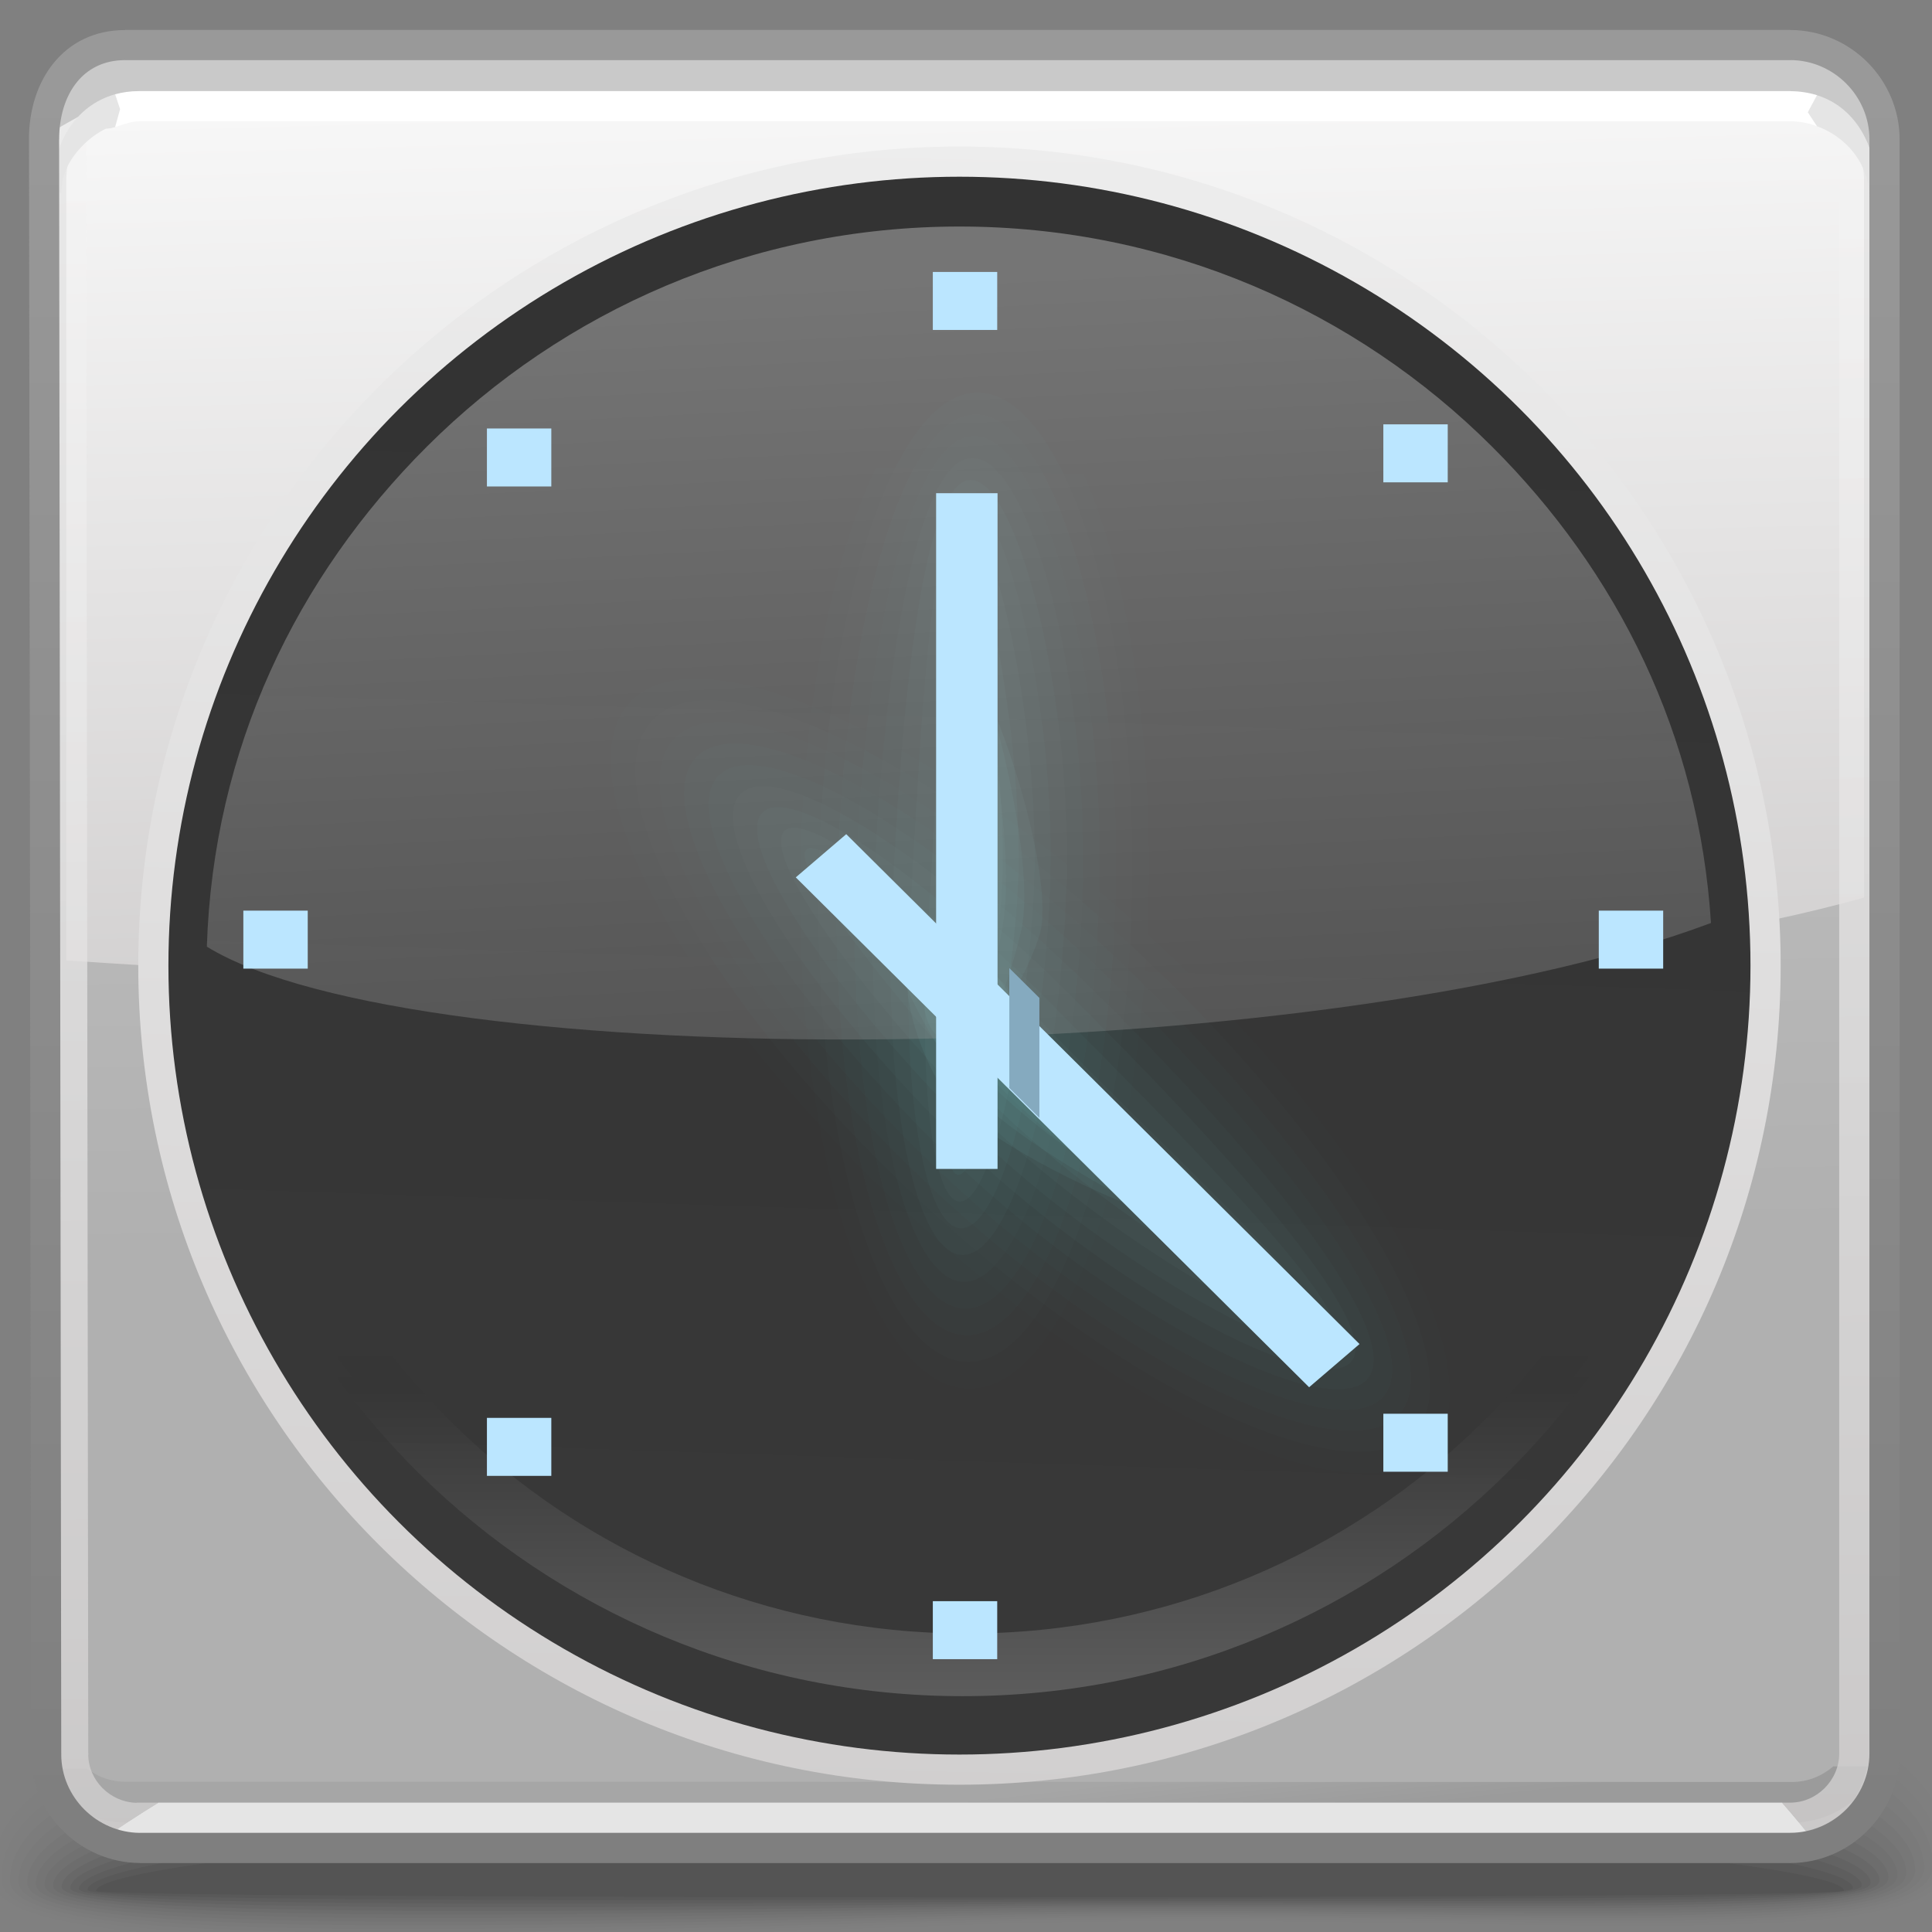 <?xml version="1.0" encoding="UTF-8" standalone="no"?>
<!-- Creator: CorelDRAW -->

<svg
   xmlns:dc="http://purl.org/dc/elements/1.1/"
   xmlns:cc="http://creativecommons.org/ns#"
   xmlns:rdf="http://www.w3.org/1999/02/22-rdf-syntax-ns#"
   xmlns:svg="http://www.w3.org/2000/svg"
   xmlns="http://www.w3.org/2000/svg"
   xmlns:xlink="http://www.w3.org/1999/xlink"
   xmlns:sodipodi="http://sodipodi.sourceforge.net/DTD/sodipodi-0.dtd"
   xmlns:inkscape="http://www.inkscape.org/namespaces/inkscape"
   xml:space="preserve"
   width="64px"
   height="64px"
   style="shape-rendering:geometricPrecision; text-rendering:geometricPrecision; image-rendering:optimizeQuality; fill-rule:evenodd; clip-rule:evenodd"
   viewBox="0 0 64 64"
   id="svg6309"
   version="1.1"
   inkscape:version="0.48.1 r9760"
   sodipodi:docname="rclock.svg"><rect x="0" y="0" width="64" height="64" fill="#808080" stroke="none"/><sodipodi:namedview
   pagecolor="#ffffff"
   bordercolor="#666666"
   borderopacity="1"
   objecttolerance="10"
   gridtolerance="10"
   guidetolerance="10"
   inkscape:pageopacity="0"
   inkscape:pageshadow="2"
   inkscape:window-width="646"
   inkscape:window-height="480"
   id="namedview6470"
   showgrid="false"
   inkscape:zoom="4.15625"
   inkscape:cx="32"
   inkscape:cy="32"
   inkscape:window-x="0"
   inkscape:window-y="24"
   inkscape:window-maximized="0"
   inkscape:current-layer="svg6309" />
 <defs
   id="defs6311">
  <style
   type="text/css"
   id="style6313">
   
    .fil21 {fill:none}
    .fil43 {fill:#85AABF}
    .fil42 {fill:#BBE6FF}
    .fil17 {fill:#C9C9C9}
    .fil20 {fill:#E5E5E5;fill-rule:nonzero}
    .fil22 {fill:white;fill-rule:nonzero}
    .fil0 {fill:black;fill-opacity:0}
    .fil26 {fill:#99FFFF;fill-opacity:0.004}
    .fil1 {fill:black;fill-opacity:0.004}
    .fil27 {fill:#99FFFF;fill-opacity:0.008}
    .fil2 {fill:black;fill-opacity:0.008}
    .fil28 {fill:#99FFFF;fill-opacity:0.012}
    .fil29 {fill:#99FFFF;fill-opacity:0.012}
    .fil3 {fill:black;fill-opacity:0.016}
    .fil30 {fill:#99FFFF;fill-opacity:0.016}
    .fil4 {fill:black;fill-opacity:0.02}
    .fil31 {fill:#99FFFF;fill-opacity:0.02}
    .fil5 {fill:black;fill-opacity:0.024}
    .fil32 {fill:#99FFFF;fill-opacity:0.024}
    .fil33 {fill:#99FFFF;fill-opacity:0.027}
    .fil6 {fill:black;fill-opacity:0.027}
    .fil34 {fill:#99FFFF;fill-opacity:0.031}
    .fil7 {fill:black;fill-opacity:0.031}
    .fil35 {fill:#99FFFF;fill-opacity:0.031}
    .fil36 {fill:#99FFFF;fill-opacity:0.035}
    .fil8 {fill:black;fill-opacity:0.035}
    .fil37 {fill:#99FFFF;fill-opacity:0.039}
    .fil9 {fill:black;fill-opacity:0.043}
    .fil38 {fill:#99FFFF;fill-opacity:0.043}
    .fil39 {fill:#99FFFF;fill-opacity:0.047}
    .fil10 {fill:black;fill-opacity:0.047}
    .fil11 {fill:black;fill-opacity:0.051}
    .fil12 {fill:black;fill-opacity:0.055}
    .fil13 {fill:black;fill-opacity:0.059}
    .fil16 {fill:url(#id0)}
    .fil14 {fill:url(#id1)}
    .fil25 {fill:url(#id2)}
    .fil15 {fill:url(#id3)}
    .fil24 {fill:url(#id4);fill-rule:nonzero}
    .fil23 {fill:url(#id5);fill-rule:nonzero}
    .fil41 {fill:url(#id6);fill-rule:nonzero;fill-opacity:0.22}
    .fil40 {fill:url(#id7);fill-opacity:0.322}
    .fil18 {fill:url(#id8);fill-opacity:0.439}
    .fil19 {fill:url(#id9);fill-rule:nonzero;fill-opacity:0.78}
   
  </style>
  <linearGradient
   id="id0"
   gradientUnits="userSpaceOnUse"
   x1="31.579"
   y1="3.236"
   x2="32.364"
   y2="33.802">
   <stop
   offset="0"
   style="stop-color:#F7F7F7"
   id="stop6316" />
   <stop
   offset="1"
   style="stop-color:#D1CFCF"
   id="stop6318" />
  </linearGradient>
  <linearGradient
   id="id1"
   gradientUnits="userSpaceOnUse"
   x1="32.274"
   y1="1.644"
   x2="32.145"
   y2="8.71">
   <stop
   offset="0"
   style="stop-color:#5CA2DA"
   id="stop6321" />
   <stop
   offset="1"
   style="stop-color:#8DC8F4"
   id="stop6323" />
  </linearGradient>
  <linearGradient
   id="id2"
   gradientUnits="userSpaceOnUse"
   x1="31.111"
   y1="52.478"
   x2="32.456"
   y2="11.498">
   <stop
   offset="0"
   style="stop-color:#383838"
   id="stop6326" />
   <stop
   offset="1"
   style="stop-color:#333333"
   id="stop6328" />
  </linearGradient>
  <linearGradient
   id="id3"
   gradientUnits="userSpaceOnUse"
   x1="32.038"
   y1="41.141"
   x2="31.748"
   y2="21.823">
   <stop
   offset="0"
   style="stop-color:#B0B0B0"
   id="stop6331" />
   <stop
   offset="1"
   style="stop-color:#BEBEBE"
   id="stop6333" />
  </linearGradient>
  <linearGradient
   id="id4"
   gradientUnits="userSpaceOnUse"
   x1="32.293"
   y1="4.362"
   x2="31.275"
   y2="59.612">
   <stop
   offset="0"
   style="stop-color:#EDEDED"
   id="stop6336" />
   <stop
   offset="1"
   style="stop-color:#D1CFCF"
   id="stop6338" />
  </linearGradient>
  <linearGradient
   id="id5"
   gradientUnits="userSpaceOnUse"
   x1="31.943"
   y1="59.894"
   x2="31.943"
   y2="2.813">
   <stop
   offset="0"
   style="stop-color:#7F7F7F"
   id="stop6341" />
   <stop
   offset="1"
   style="stop-color:#999999"
   id="stop6343" />
  </linearGradient>
  <linearGradient
   id="id6"
   gradientUnits="userSpaceOnUse"
   x1="41.206"
   y1="56.707"
   x2="41.206"
   y2="46.098">
   <stop
   offset="0"
   style="stop-color:#E5E5E5"
   id="stop6346" />
   <stop
   offset="1"
   style="stop-color:#333333"
   id="stop6348" />
  </linearGradient>
  <linearGradient
   id="id7"
   gradientUnits="userSpaceOnUse"
   x1="35.293"
   y1="8.818"
   x2="36.552"
   y2="33.797">
   <stop
   offset="0"
   style="stop-color:white"
   id="stop6351" />
   <stop
   offset="1"
   style="stop-color:#999999"
   id="stop6353" />
  </linearGradient>
  <linearGradient
   id="id8"
   gradientUnits="userSpaceOnUse"
   xlink:href="#id5"
   x1="41.845"
   y1="60.42"
   x2="41.632"
   y2="58.507">
  </linearGradient>
  <linearGradient
   id="id9"
   gradientUnits="userSpaceOnUse"
   xlink:href="#id0"
   x1="17.229"
   y1="0.27"
   x2="18.084"
   y2="62.104">
  </linearGradient>
 </defs>
 <g
   id="Слой_x0020_1">
  <g
   id="_408278912">
   <path
   id="_408279968"
   class="fil0"
   d="M30.659 54.01c30.075,-1.248 34.132,3.567 34.262,7.475 0.131,3.909 -15.601,1.687 -33.136,2.361 -17.534,0.674 -32.32,1.243 -32.32,-1.655 0,-2.897 1.121,-6.933 31.195,-8.182z" />
   <g
   id="g6361">
    <path
   id="_408306920"
   class="fil1"
   d="M30.729 54.491c28.799,-1.152 33.778,3.405 33.898,7.083 0.12,3.619 -15.514,1.572 -32.813,2.196 -17.3,0.622 -32.061,1.142 -32.061,-1.544 0,-2.744 2.178,-6.582 30.976,-7.735z" />
    <path
   id="_408281144"
   class="fil2"
   d="M30.798 54.971c27.524,-1.057 33.423,3.243 33.534,6.69 0.111,3.33 -15.429,1.46 -32.491,2.03 -17.064,0.572 -31.802,1.041 -31.802,-1.433 0,-2.59 3.235,-6.23 30.759,-7.287z" />
    <path
   id="_408308744"
   class="fil3"
   d="M30.865 55.452c26.248,-0.96 33.07,3.082 33.172,6.298 0.1,3.04 -15.341,1.346 -32.169,1.866 -16.829,0.519 -31.542,0.939 -31.542,-1.322 0,-2.438 4.291,-5.882 30.539,-6.842z" />
    <path
   id="_408295592"
   class="fil4"
   d="M30.933 55.932c24.974,-0.863 32.717,2.92 32.808,5.904 0.091,2.752 -15.255,1.235 -31.848,1.701 -16.592,0.468 -31.282,0.839 -31.282,-1.208 0,-2.285 5.348,-5.532 30.322,-6.397z" />
    <path
   id="_408282704"
   class="fil5"
   d="M31.001 56.414c23.698,-0.767 32.364,2.758 32.445,5.512 0.08,2.463 -15.169,1.122 -31.525,1.537 -16.357,0.415 -31.023,0.737 -31.023,-1.098 0,-2.132 6.405,-5.18 30.103,-5.95z" />
    <path
   id="_408280544"
   class="fil6"
   d="M31.069 56.897c22.422,-0.672 32.011,2.595 32.081,5.119 0.071,2.172 -15.082,1.007 -31.204,1.371 -16.121,0.364 -30.763,0.637 -30.763,-0.987 0,-1.98 7.462,-4.831 29.886,-5.503z" />
    <path
   id="_408296336"
   class="fil7"
   d="M31.137 57.375c21.148,-0.575 31.657,2.432 31.718,4.726 0.061,1.884 -14.994,0.896 -30.88,1.207 -15.886,0.312 -30.503,0.535 -30.503,-0.875 0,-1.827 8.518,-4.481 29.666,-5.058z" />
    <path
   id="_408281984"
   class="fil8"
   d="M31.205 57.858c19.872,-0.481 31.304,2.269 31.355,4.332 0.05,1.595 -14.909,0.783 -30.56,1.043 -15.65,0.26 -30.244,0.433 -30.244,-0.765 0,-1.675 9.575,-4.13 29.449,-4.61z" />
    <path
   id="_408307664"
   class="fil9"
   d="M31.272 58.339c18.597,-0.383 30.951,2.108 30.991,3.941 0.04,1.304 -14.821,0.67 -30.237,0.878 -15.415,0.208 -29.985,0.333 -29.985,-0.654 0,-1.521 10.634,-3.78 29.23,-4.165z" />
    <path
   id="_408281024"
   class="fil10"
   d="M31.341 58.82c17.322,-0.288 30.598,1.945 30.629,3.547 0.03,1.017 -14.736,0.557 -29.916,0.713 -15.178,0.156 -29.725,0.231 -29.725,-0.543 0,-1.368 11.69,-3.429 29.013,-3.717z" />
    <path
   id="_408306800"
   class="fil11"
   d="M31.408 59.3c16.047,-0.191 30.245,1.785 30.265,3.155 0.02,0.726 -14.647,0.444 -29.593,0.549 -14.944,0.103 -29.465,0.13 -29.465,-0.432 0,-1.215 12.747,-3.079 28.793,-3.272z" />
    <path
   id="_408280976"
   class="fil12"
   d="M31.477 59.781c14.772,-0.097 29.892,1.622 29.901,2.761 0.011,0.437 -14.562,0.332 -29.272,0.383 -14.707,0.052 -29.206,0.03 -29.206,-0.32 0,-1.062 13.803,-2.728 28.576,-2.824z" />
   </g>
   <path
   id="_408279200"
   class="fil13"
   d="M31.542 60.264c13.498,0 29.54,1.46 29.54,2.369 0,0.296 -57.897,0.285 -57.897,0.008 0,-0.909 14.861,-2.378 28.357,-2.378z" />
  </g>
  <path
   class="fil14"
   d="M5.211 1.398l53.66 0.102c1.971,0 3.293,0.926 3.266,3.213l-0.056 4.338 -59.827 0 0 -4.338c0,-1.82 1.046,-3.41 2.956,-3.314z"
   id="path6376" />
  <path
   class="fil15"
   d="M4.041 1.749l55.262 0c1.717,0 3.126,1.42 3.124,3.124l0 53.218c0,1.704 -1.408,3.124 -3.124,3.124 -20.573,0 -19.66,0 -54.749,0 -1.715,0 -3.139,-1.404 -3.124,-3.124l-0.071 -53.218c-0.002,-1.717 0.965,-3.124 2.682,-3.124z"
   id="path6378" />
  <path
   class="fil16"
   d="M61.748 29.733c-15.281,4.269 -43.834,3.139 -59.553,2.082l0 -25.823c0,-1.349 0.846,-2.509 2.028,-2.958l55.492 0c1.183,0.45 2.033,1.617 2.033,2.958l0 23.74z"
   id="path6380" />
  <path
   class="fil17"
   d="M5.685 1.629l52.041 0.024c1.905,0 4.224,0.547 4.198,1.077l0.151 2.18 -2.845 -1.296 -55.912 -0.208 -1.48 1.605 0.178 -2.665c0,-0.423 1.825,-0.741 3.669,-0.718z"
   id="path6382" />
  <path
   class="fil18"
   d="M61.853 58.514c-0.086,0.417 -0.248,0.803 -0.47,1.14 -0.567,0.452 -1.265,0.722 -2.013,0.722l-55.227 -0.006c-0.709,0 -1.369,-0.24 -1.919,-0.651 -0.216,-0.333 -0.377,-0.716 -0.462,-1.129l1.124 0c0.358,0.274 0.793,0.433 1.257,0.433l55.227 0.007c0.51,0 0.983,-0.194 1.361,-0.516l1.122 0z"
   id="path6384" />
  <path
   class="fil19"
   d="M62.427 5.619l0 52.472c0,1.408 -0.96,2.62 -2.262,3 -0.394,-0.516 -0.808,-1.005 -1.133,-1.376l0.27 0c0.441,0 0.847,-0.185 1.142,-0.481 0.296,-0.296 0.482,-0.705 0.482,-1.143l0 -54.442 0 -0.005 0 -0.007c0.306,0.489 0.865,1.322 1.5,1.982zm-59.09 55.348c-1.123,-0.476 -1.919,-1.587 -1.907,-2.876l-0.07 -53.512c0.465,-0.278 0.984,-0.579 1.493,-0.852l0.071 54.363 0.006 0 0 0.027 -0.006 0c0,0.43 0.183,0.829 0.474,1.119 0.293,0.292 0.696,0.477 1.128,0.484l0 -0.006 0.028 0 0.697 0c-0.634,0.385 -1.282,0.813 -1.913,1.252z"
   id="path6386" />
  <path
   class="fil20"
   d="M60.165 61.091c-0.274,0.08 -0.563,0.124 -0.862,0.124 -20.573,0 -19.66,0 -54.749,0 -0.43,0 -0.842,-0.09 -1.217,-0.248 0.632,-0.439 1.279,-0.867 1.913,-1.252l53.782 0c0.325,0.371 0.738,0.86 1.133,1.376z"
   id="path6388" />
  <path
   class="fil21"
   d="M4.378 55.047l-0.334 0.364m55.362 -0.039l-0.373 -0.331"
   id="path6390" />
  <path
   class="fil21"
   d="M5.282 55.372l-0.33 0.359m54.491 -0.039l-0.367 -0.325"
   id="path6392" />
  <path
   class="fil22"
   d="M3.814 3.123c0.244,-0.067 0.508,-0.105 0.789,-0.105l54.668 0 0.047 0 0.006 0.002c0.313,0.004 0.602,0.051 0.866,0.133l0 1.026c-0.278,-0.102 -0.573,-0.158 -0.872,-0.163l0 0.002 -0.047 0 -54.668 0c-0.262,0 -0.541,0.118 -0.789,0.19l0 -1.087z"
   id="path6394" />
  <path
   class="fil20"
   d="M60.19 3.154c1.322,0.416 2.016,1.756 2.014,3.369l0.002 0 0 0.041 -0.294 -0.025 0 -0.041 0.002 0c0,-1.077 -0.757,-1.965 -1.724,-2.317l-0.304 -0.462 0.304 -0.565z"
   id="path6396" />
  <path
   class="fil20"
   d="M1.785 6.237c-0.085,-1.41 0.679,-2.739 2.029,-3.115l0.164 0.494 -0.164 0.593c-0.109,0.032 -0.21,0.054 -0.304,0.054 -0.549,0.257 -1.108,0.816 -1.338,1.391l0.002 0.001c-0.093,0.236 -0.145,0.493 -0.145,0.758l-0.244 -0.177z"
   id="path6398" />
  <path
   class="fil23"
   d="M4.142 0.992l55.16 0 0.005 0 0 0.002c0.992,0.001 1.9,0.412 2.556,1.069 0.654,0.657 1.064,1.563 1.064,2.549l0 0.005 0 53.474c0,0.99 -0.411,1.899 -1.069,2.557 -0.657,0.657 -1.564,1.068 -2.556,1.068l-54.648 0 -0.028 0 -0.004 -0.002c-0.982,-0.007 -1.88,-0.416 -2.531,-1.063 -0.651,-0.648 -1.061,-1.546 -1.059,-2.532l-0.002 0 0 -0.027 0.002 0 -0.071 -53.474 -0.002 0 0 -0.006c0,-0.967 0.281,-1.859 0.809,-2.513 0.546,-0.679 1.35,-1.102 2.369,-1.103l0 -0.002 0.005 0zm55.16 1.002l-55.16 0 -0.005 0 0 -0.002c-0.69,0 -1.231,0.282 -1.592,0.732 -0.382,0.472 -0.585,1.143 -0.585,1.887l0 0.006 -0.002 0 0.071 53.474 0.002 0 0 0.027 -0.002 0c0,0.709 0.296,1.357 0.767,1.826 0.471,0.469 1.123,0.765 1.831,0.772l0 -0.002 0.028 0 54.648 0c0.718,0 1.375,-0.298 1.85,-0.772 0.476,-0.476 0.774,-1.134 0.774,-1.851l0 -53.474 0 -0.005c0,-0.715 -0.296,-1.37 -0.769,-1.845 -0.475,-0.476 -1.134,-0.776 -1.85,-0.776l0 0.002 -0.005 0z"
   id="path6400" />
  <path
   class="fil21"
   d="M3.647 56.293l-0.341 0.372m56.496 -0.04l-0.382 -0.337"
   id="path6402" />
  <path
   class="fil21"
   d="M4.569 56.625l-0.335 0.366m55.607 -0.04l-0.376 -0.332"
   id="path6404" />
  <path
   class="fil24"
   d="M31.784 4.854c7.508,0 14.308,3.039 19.23,7.948 4.924,4.911 7.973,11.697 7.973,19.186 0,7.489 -3.047,14.274 -7.973,19.186 -4.922,4.909 -11.723,7.947 -19.23,7.947 -7.508,0 -14.309,-3.038 -19.231,-7.947 -4.925,-4.912 -7.973,-11.697 -7.973,-19.186 0,-7.489 3.048,-14.275 7.973,-19.186 4.922,-4.909 11.724,-7.948 19.231,-7.948zm17.824 9.363c-4.56,-4.548 -10.864,-7.364 -17.824,-7.364 -6.96,0 -13.265,2.816 -17.825,7.364 -4.558,4.546 -7.38,10.831 -7.38,17.771 0,6.94 2.822,13.224 7.38,17.771 4.56,4.548 10.865,7.363 17.825,7.363 6.959,0 13.264,-2.815 17.824,-7.363 4.558,-4.547 7.38,-10.831 7.38,-17.771 0,-6.94 -2.822,-13.225 -7.38,-17.771z"
   id="path6406" />
  <ellipse
   class="fil25"
   cx="31.783"
   cy="31.988"
   rx="26.204"
   ry="26.134"
   id="ellipse6408" />
  <path
   class="fil26"
   d="M38.058 29.178c0.093,-9.307 -2.417,-16.875 -5.607,-16.896 -3.189,-0.021 -5.851,7.512 -5.945,16.82 -0.094,9.311 2.417,16.878 5.604,16.899 3.19,0.021 5.852,-7.512 5.947,-16.824z"
   id="path6410" />
  <g
   id="_402341888">
   <path
   id="_402339632"
   class="fil27"
   d="M37.51 29.309c0.135,-8.741 -2.246,-16.286 -5.117,-16.304 -2.868,-0.018 -5.14,7.499 -5.275,16.243 -0.136,8.744 2.082,15.849 4.949,15.867 2.87,0.018 5.307,-7.06 5.443,-15.806z" />
   <path
   id="_402342944"
   class="fil28"
   d="M36.961 29.442c0.176,-8.177 -2.076,-15.699 -4.626,-15.714 -2.549,-0.013 -4.429,7.487 -4.606,15.664 -0.177,8.179 1.748,14.824 4.295,14.837 2.55,0.014 4.761,-6.608 4.938,-14.788z" />
   <path
   id="_402339656"
   class="fil29"
   d="M36.413 29.573c0.219,-7.611 -1.906,-15.111 -4.136,-15.122 -2.229,-0.009 -3.719,7.474 -3.938,15.086 -0.219,7.613 1.413,13.797 3.641,13.807 2.229,0.009 4.214,-6.157 4.433,-13.772z" />
   <path
   id="_402342152"
   class="fil30"
   d="M35.862 29.705c0.26,-7.047 -1.736,-14.524 -3.647,-14.53 -1.907,-0.007 -3.008,7.461 -3.268,14.508 -0.26,7.048 1.078,12.77 2.987,12.776 1.909,0.006 3.669,-5.705 3.928,-12.754z" />
   <path
   id="_402339152"
   class="fil31"
   d="M35.313 29.836c0.301,-6.481 -1.566,-13.936 -3.157,-13.938 -1.589,-0.002 -2.297,7.448 -2.6,13.929 -0.301,6.483 0.744,11.744 2.333,11.746 1.589,0.002 3.123,-5.254 3.424,-11.737z" />
   <path
   id="_402358208"
   class="fil32"
   d="M34.764 29.967c0.343,-5.915 -1.396,-13.348 -2.667,-13.347 -1.269,0.001 -1.587,7.435 -1.931,13.351 -0.343,5.917 0.41,10.716 1.678,10.715 1.269,-0.001 2.577,-4.801 2.92,-10.72z" />
   <path
   id="_402344000"
   class="fil33"
   d="M34.216 30.1c0.384,-5.35 -1.228,-12.761 -2.178,-12.756 -0.948,0.005 -0.878,7.423 -1.261,12.774 -0.386,5.353 0.073,9.69 1.023,9.685 0.95,-0.005 2.03,-4.35 2.417,-9.703z" />
   <path
   id="_408445096"
   class="fil34"
   d="M33.667 30.231c0.425,-4.785 -1.058,-12.173 -1.687,-12.164 -0.63,0.008 -0.169,7.41 -0.594,12.196 -0.428,4.787 -0.261,8.662 0.369,8.654 0.63,-0.008 1.485,-3.898 1.912,-8.686z" />
   <path
   id="_402339416"
   class="fil35"
   d="M33.117 30.362c0.467,-4.219 -0.888,-11.584 -1.196,-11.573 -0.311,0.013 0.541,7.397 0.074,11.617 -0.469,4.222 -0.595,7.636 -0.286,7.624 0.309,-0.012 0.939,-3.446 1.408,-7.669z" />
   <path
   id="_402339872"
   class="fil36"
   d="M32.567 30.494c0.508,-3.654 -0.717,-10.997 -0.707,-10.981 0.011,0.015 1.252,7.384 0.743,11.039 -0.51,3.657 -0.928,6.61 -0.939,6.593 -0.009,-0.015 0.393,-2.994 0.904,-6.651z" />
   <path
   id="_408894328"
   class="fil37"
   d="M32.019 30.625c0.55,-3.089 -0.547,-10.409 -0.217,-10.389 0.33,0.019 1.962,7.371 1.411,10.461 -0.552,3.091 -1.264,5.582 -1.593,5.563 -0.33,-0.02 -0.151,-2.543 0.399,-5.635z" />
   <path
   id="_402344456"
   class="fil38"
   d="M31.471 30.758c0.591,-2.524 -0.378,-9.822 0.272,-9.799 0.648,0.024 2.673,7.36 2.08,9.882 -0.593,2.526 -1.599,4.557 -2.248,4.533 -0.65,-0.024 -0.697,-2.092 -0.104,-4.617z" />
  </g>
  <path
   class="fil39"
   d="M30.919 30.889c0.633,-1.958 -0.208,-9.234 0.762,-9.207 0.97,0.027 3.384,7.347 2.75,9.305 -0.634,1.962 -1.933,3.53 -2.903,3.503 -0.97,-0.027 -1.243,-1.639 -0.608,-3.601z"
   id="path6425" />
  <path
   class="fil26"
   d="M30.165 40.274c7.351,6.8 15.089,10.243 17.279,7.686 2.187,-2.555 -2,-10.142 -9.351,-16.942 -7.355,-6.802 -15.094,-10.245 -17.281,-7.69 -2.19,2.556 1.998,10.145 9.353,16.947z"
   id="path6427" />
  <g
   id="_402339296">
   <path
   id="_400709720"
   class="fil27"
   d="M30.435 39.734c6.872,6.424 14.504,9.954 16.472,7.652 1.968,-2.3 -2.473,-9.56 -9.345,-15.984 -6.875,-6.426 -14.047,-9.773 -16.014,-7.473 -1.969,2.301 2.01,9.377 8.887,15.805z" />
   <path
   id="_397808152"
   class="fil28"
   d="M30.704 39.197c6.392,6.05 13.919,9.666 15.668,7.621 1.746,-2.045 -2.947,-8.979 -9.341,-15.028 -6.396,-6.051 -12.999,-9.3 -14.746,-7.256 -1.748,2.046 2.022,8.61 8.42,14.664z" />
   <path
   id="_402349256"
   class="fil29"
   d="M30.974 38.659c5.914,5.675 13.336,9.38 14.862,7.589 1.526,-1.789 -3.421,-8.397 -9.336,-14.072 -5.917,-5.676 -11.954,-8.828 -13.48,-7.038 -1.526,1.791 2.035,7.844 7.954,13.521z" />
   <path
   id="_402341000"
   class="fil30"
   d="M31.242 38.12c5.436,5.301 12.752,9.092 14.059,7.557 1.304,-1.534 -3.894,-7.815 -9.331,-13.115 -5.439,-5.302 -10.909,-8.356 -12.213,-6.822 -1.306,1.535 2.046,7.078 7.485,12.38z" />
   <path
   id="_402343880"
   class="fil31"
   d="M31.511 37.583c4.957,4.925 12.169,8.804 13.253,7.524 1.084,-1.279 -4.368,-7.233 -9.326,-12.158 -4.96,-4.926 -9.861,-7.884 -10.945,-6.605 -1.085,1.28 2.058,6.312 7.018,11.239z" />
   <path
   id="_402339536"
   class="fil32"
   d="M31.78 37.046c4.479,4.55 11.584,8.516 12.449,7.492 0.863,-1.025 -4.841,-6.652 -9.321,-11.203 -4.481,-4.551 -8.816,-7.412 -9.679,-6.387 -0.865,1.025 2.069,5.545 6.552,10.098z" />
   <path
   id="_402359072"
   class="fil33"
   d="M32.05 36.507c3.999,4.176 11.001,8.23 11.643,7.46 0.643,-0.769 -5.315,-6.07 -9.315,-10.245 -4.003,-4.178 -7.771,-6.94 -8.413,-6.171 -0.643,0.769 2.082,4.779 6.085,8.956z" />
   <path
   id="_402341768"
   class="fil34"
   d="M32.319 35.97c3.521,3.801 10.416,7.942 10.839,7.428 0.422,-0.515 -5.789,-5.489 -9.311,-9.289 -3.524,-3.802 -6.725,-6.468 -7.147,-5.954 -0.422,0.514 2.094,4.012 5.619,7.815z" />
   <path
   id="_402366656"
   class="fil35"
   d="M32.588 35.432c3.043,3.425 9.833,7.654 10.034,7.395 0.202,-0.26 -6.262,-4.906 -9.306,-8.333 -3.045,-3.426 -5.678,-5.995 -5.88,-5.737 -0.201,0.259 2.106,3.246 5.152,6.674z" />
   <path
   id="_402340472"
   class="fil36"
   d="M32.855 34.894c2.565,3.051 9.251,7.365 9.232,7.363 -0.02,-0.005 -6.736,-4.325 -9.301,-7.376 -2.567,-3.053 -4.632,-5.524 -4.612,-5.521 0.019,0.004 2.117,2.48 4.682,5.534z" />
   <path
   id="_402346280"
   class="fil37"
   d="M33.124 34.356c2.087,2.676 8.667,7.08 8.426,7.331 -0.24,0.25 -7.21,-3.743 -9.294,-6.419 -2.089,-2.679 -3.588,-5.052 -3.347,-5.303 0.241,-0.252 2.13,1.714 4.215,4.391z" />
   <path
   id="_402341816"
   class="fil38"
   d="M33.395 33.819c1.607,2.302 8.082,6.791 7.622,7.299 -0.462,0.506 -7.683,-3.162 -9.291,-5.463 -1.61,-2.304 -2.541,-4.58 -2.08,-5.087 0.462,-0.507 2.141,0.947 3.749,3.25z" />
  </g>
  <path
   class="fil39"
   d="M33.663 33.284c1.129,1.926 7.499,6.503 6.816,7.266 -0.682,0.761 -8.157,-2.58 -9.286,-4.506 -1.132,-1.929 -1.495,-4.109 -0.814,-4.871 0.683,-0.762 2.153,0.182 3.284,2.111z"
   id="path6442" />
  <path
   class="fil40"
   d="M56.677 30.576c-13.288,4.967 -42.896,5.042 -49.825,0.784 0.21,-6.546 2.958,-12.243 7.293,-16.569 4.514,-4.502 10.752,-7.287 17.639,-7.287 6.888,0 13.123,2.785 17.638,7.287 4.161,4.149 6.86,9.552 7.256,15.784z"
   id="path6444" />
  <path
   class="fil41"
   d="M52.636 45.624c-0.817,1.132 -1.728,2.193 -2.721,3.175l-0.002 0.004 -0.004 0.002c-4.611,4.563 -10.987,7.383 -18.016,7.383 -7.029,0 -13.402,-2.821 -18.018,-7.383l-0.002 -0.002 -0.004 -0.004c-0.991,-0.982 -1.902,-2.043 -2.72,-3.175l0.519 0c-0.176,-0.227 -0.35,-0.458 -0.519,-0.691l1.856 0c0.604,0.763 1.257,1.492 1.95,2.178l0.002 0.004 0.004 0.002c4.372,4.322 10.413,6.995 17.072,6.995 6.659,0 12.7,-2.673 17.07,-6.995l0.004 -0.002 0.004 -0.004c0.692,-0.686 1.348,-1.415 1.951,-2.178l1.576 0c-0.168,0.233 -0.341,0.464 -0.517,0.691l0.517 0z"
   id="path6446" />
  <polygon
   class="fil42"
   points="31.01,16.338 33.045,16.338 33.045,38.722 31.01,38.722 "
   id="polygon6448" />
  <polygon
   class="fil42"
   points="45.036,44.523 43.366,45.954 26.361,29.064 28.033,27.633 "
   id="polygon6450" />
  <polygon
   class="fil43"
   points="34.431,37.029 33.435,36.041 33.435,32.07 34.431,33.057 "
   id="polygon6452" />
  <rect
   class="fil42"
   x="30.901"
   y="9.009"
   width="2.133"
   height="1.921"
   id="rect6454" />
  <rect
   class="fil42"
   x="30.901"
   y="53.041"
   width="2.133"
   height="1.921"
   id="rect6456" />
  <rect
   class="fil42"
   x="8.061"
   y="30.166"
   width="2.133"
   height="1.921"
   id="rect6458" />
  <rect
   class="fil42"
   x="52.962"
   y="30.166"
   width="2.133"
   height="1.921"
   id="rect6460" />
  <rect
   class="fil42"
   x="16.13"
   y="46.969"
   width="2.133"
   height="1.921"
   id="rect6462" />
  <rect
   class="fil42"
   x="45.825"
   y="46.832"
   width="2.133"
   height="1.921"
   id="rect6464" />
  <rect
   class="fil42"
   x="16.13"
   y="14.194"
   width="2.133"
   height="1.921"
   id="rect6466" />
  <rect
   class="fil42"
   x="45.825"
   y="14.057"
   width="2.133"
   height="1.921"
   id="rect6468" />
 </g>
</svg>